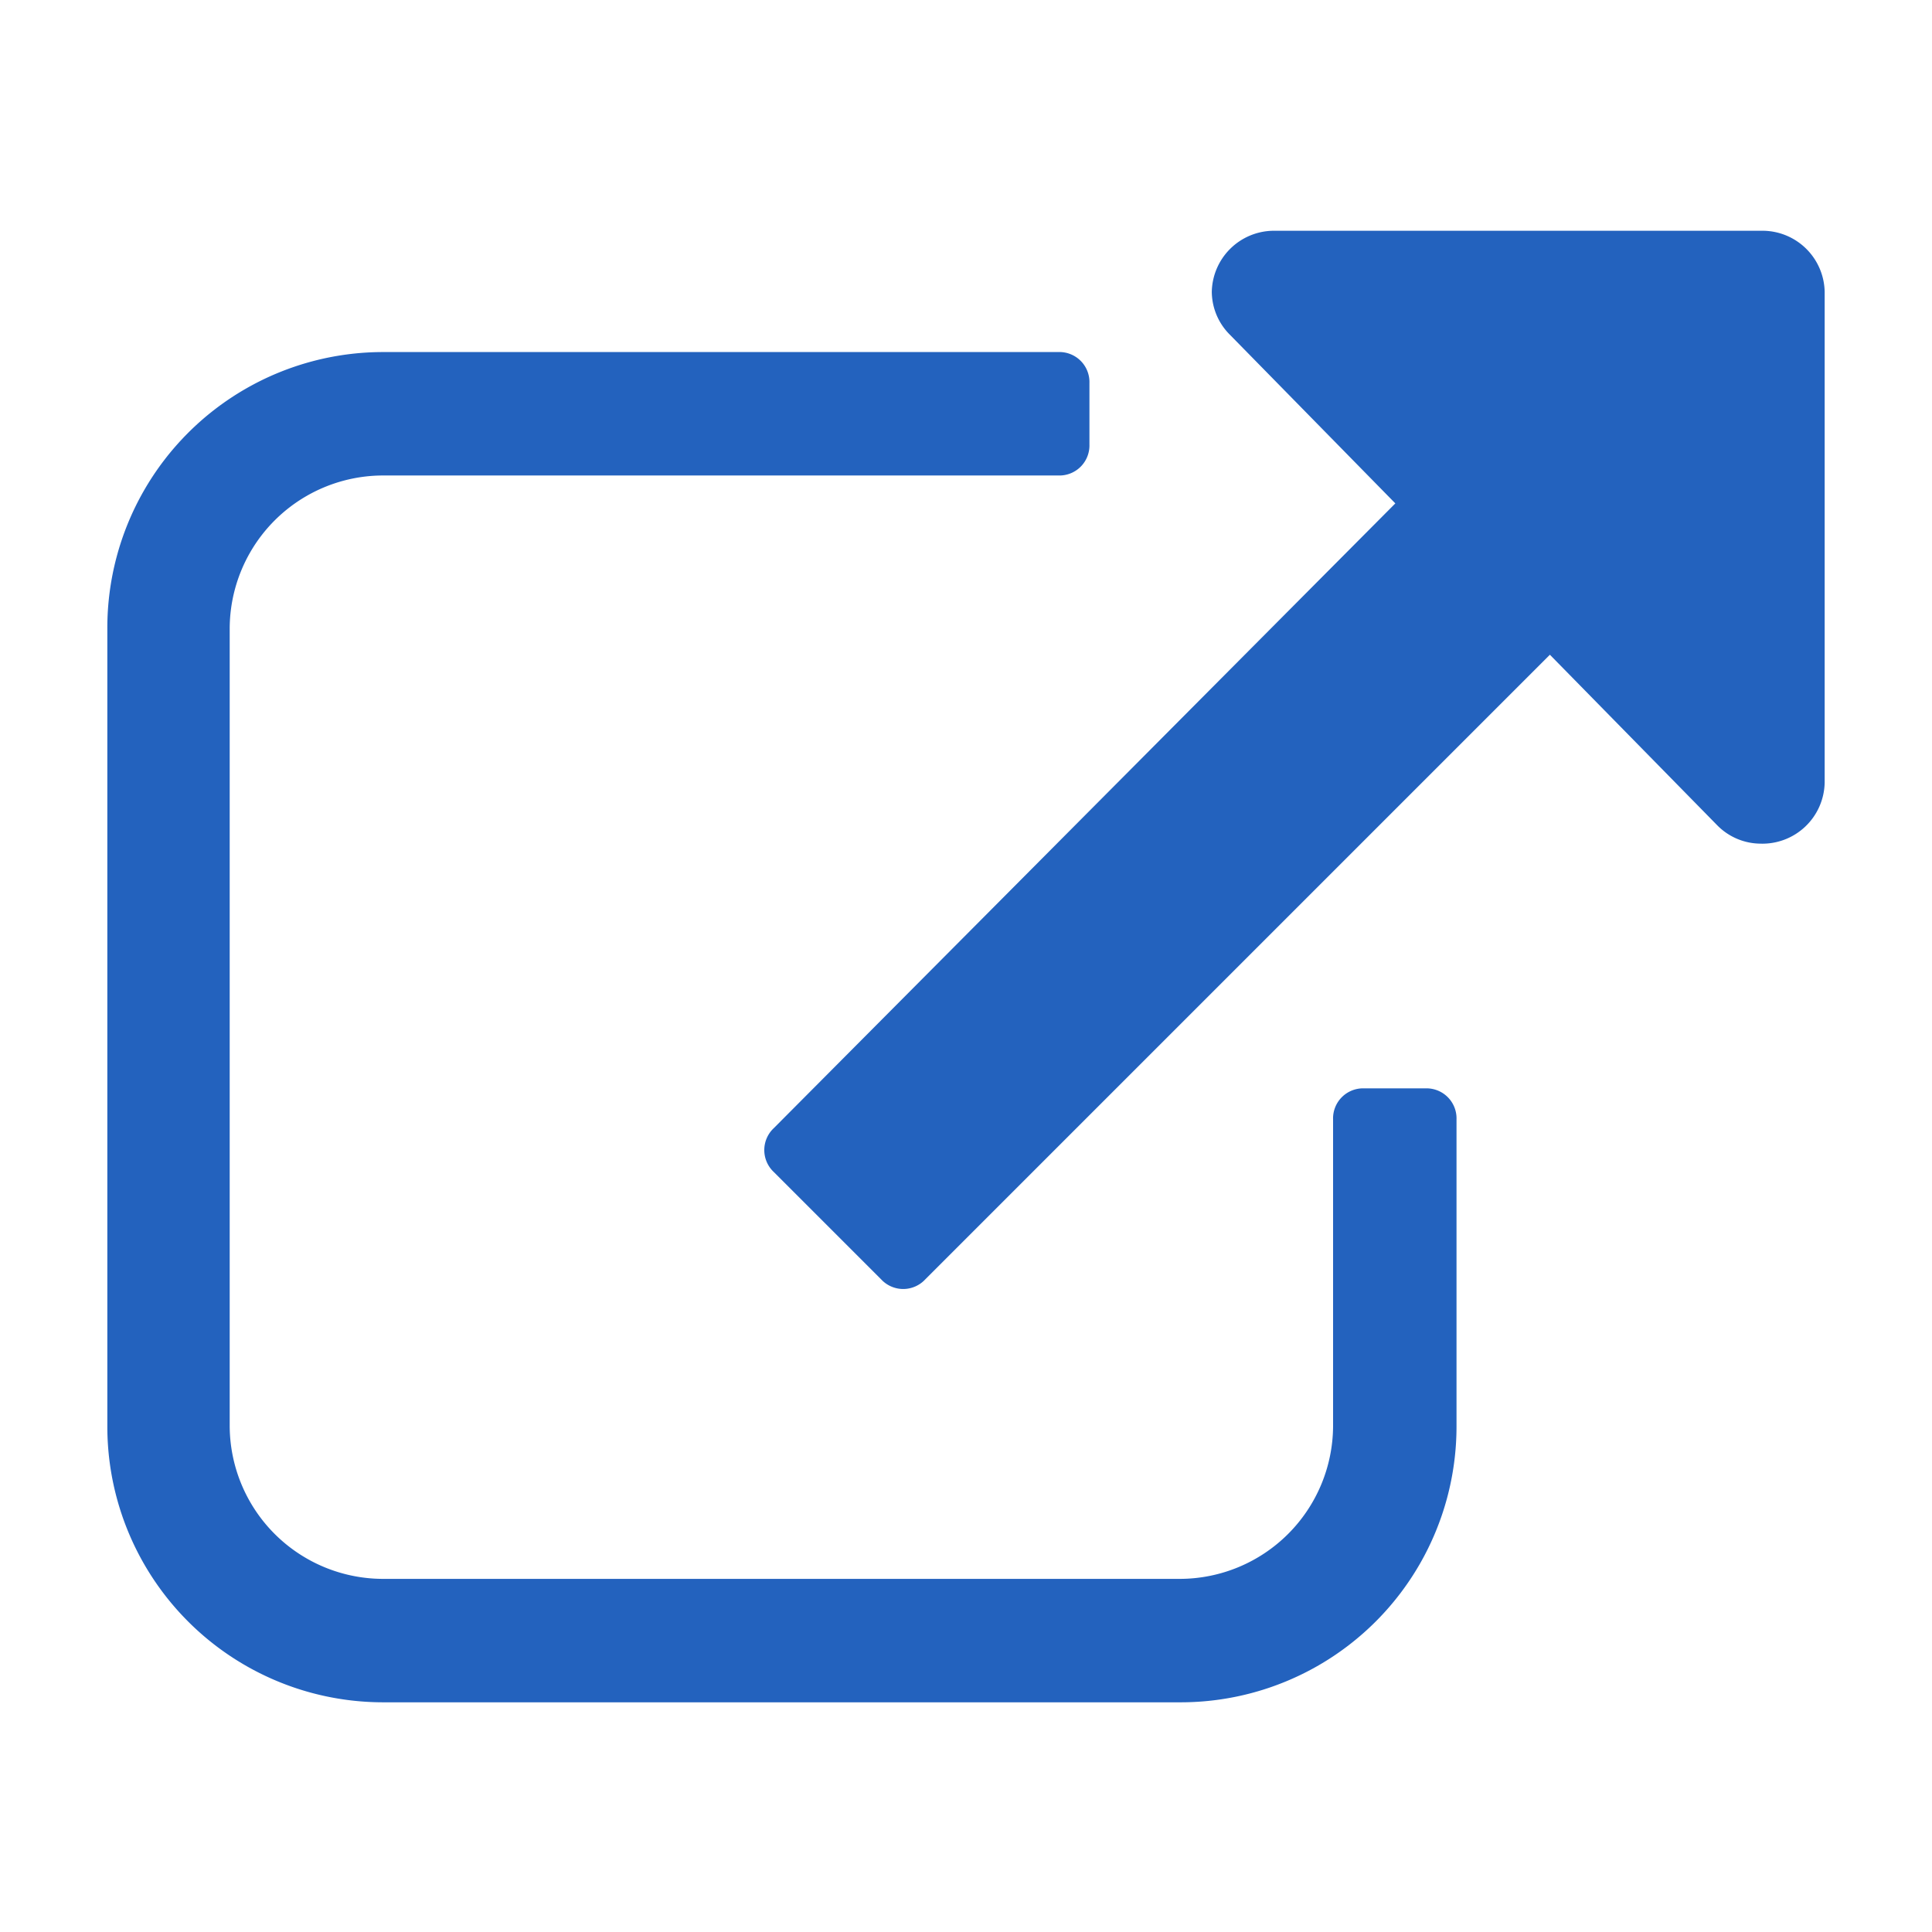 <svg id="Calque_1" data-name="Calque 1" xmlns="http://www.w3.org/2000/svg" viewBox="0 0 18 18"><title>external-link</title><path d="M13.57,10.43a.28.28,0,0,0-.29-.29h-.57a.28.28,0,0,0-.29.29v2.86A1.43,1.43,0,0,1,11,14.71H3.57a1.43,1.43,0,0,1-1.43-1.43V5.86A1.43,1.43,0,0,1,3.57,4.43H9.86a.28.28,0,0,0,.29-.29V3.57a.28.28,0,0,0-.29-.29H3.57A2.57,2.57,0,0,0,1,5.86v7.43a2.57,2.57,0,0,0,2.57,2.57H11a2.57,2.57,0,0,0,2.57-2.57ZM17,2.72a.58.58,0,0,0-.57-.57H11.86a.58.58,0,0,0-.57.57.57.57,0,0,0,.17.4L13,4.69,7.21,10.51a.28.28,0,0,0,0,.41l1,1a.28.28,0,0,0,.41,0l5.82-5.82L16,7.69a.57.57,0,0,0,.4.17A.58.58,0,0,0,17,7.29Z" style="fill:#2362be"/></svg>